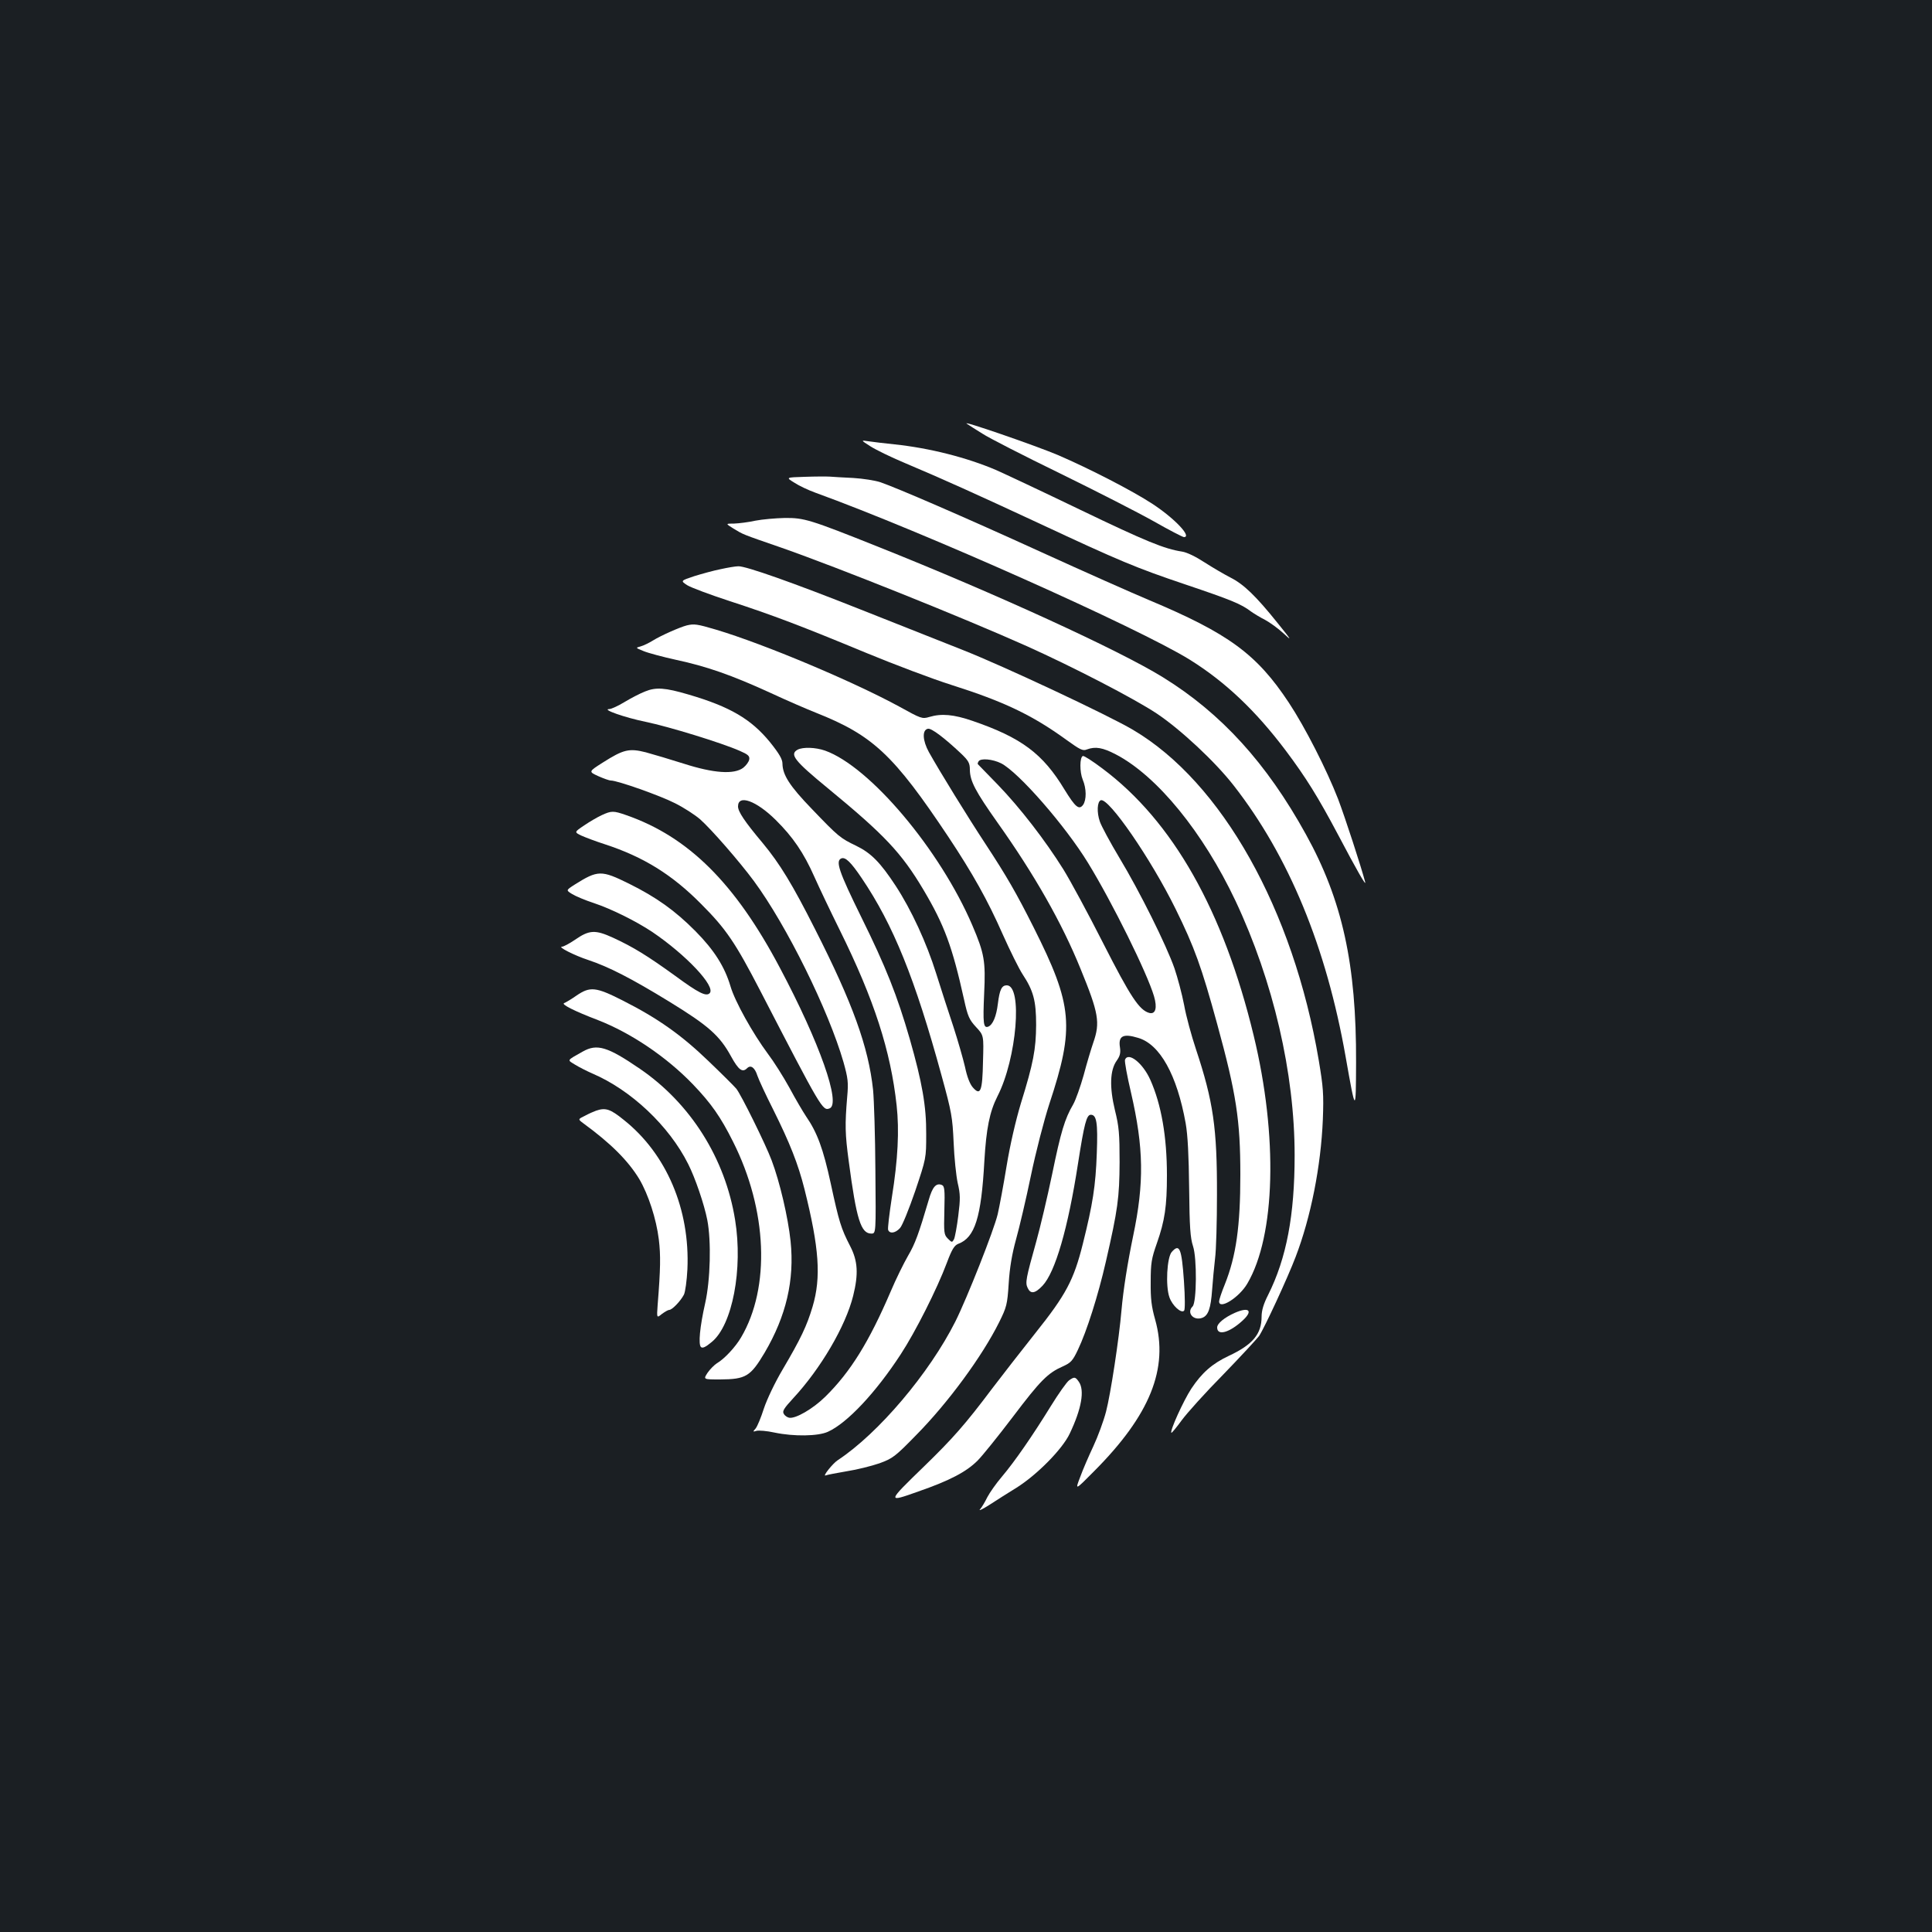 <?xml version="1.0" standalone="no"?>
<!DOCTYPE svg PUBLIC "-//W3C//DTD SVG 20010904//EN"
 "http://www.w3.org/TR/2001/REC-SVG-20010904/DTD/svg10.dtd">
<svg version="1.0" xmlns="http://www.w3.org/2000/svg"
 width="1000pt" height="1000pt" viewBox="0 0 1000 1000"
 preserveAspectRatio="xMidYMid meet">
<rect width="100%" height="100%" fill="#1b1f23"/>
<g transform="translate(0,1000) scale(0.1,-0.1)"
fill="#ffffff" stroke="none">
<path d="M5004 7807 c10 -7 46 -30 80 -51 33 -22 215 -115 404 -207 188 -92
407 -204 485 -248 79 -45 149 -81 155 -81 43 0 -47 96 -163 172 -102 67 -327
183 -490 253 -116 49 -504 183 -471 162z"/>
<path d="M4505 7690 c28 -18 106 -56 175 -85 199 -84 374 -163 690 -310 428
-200 510 -234 765 -320 237 -80 289 -101 340 -140 17 -12 50 -32 74 -44 24
-13 67 -44 94 -69 46 -43 43 -37 -30 53 -113 141 -176 201 -243 235 -33 17
-93 52 -135 79 -46 30 -91 52 -117 56 -91 14 -185 52 -528 217 -195 94 -391
186 -434 205 -152 65 -345 114 -526 133 -52 5 -113 13 -135 16 -40 6 -40 6 10
-26z"/>
<path d="M4166 7532 c-99 -3 -99 -3 -55 -30 24 -16 73 -39 109 -52 557 -202
1673 -700 1939 -865 184 -115 340 -263 496 -470 105 -140 167 -240 270 -434
98 -186 148 -273 141 -246 -22 83 -104 334 -140 429 -59 152 -171 372 -255
499 -166 251 -311 358 -726 532 -88 37 -338 148 -555 247 -401 183 -746 332
-833 362 -27 9 -90 19 -140 22 -51 2 -105 6 -122 7 -16 1 -74 1 -129 -1z"/>
<path d="M3910 7305 c-36 -8 -85 -14 -110 -15 -45 0 -45 0 -5 -25 55 -33 39
-27 250 -100 294 -103 938 -361 1271 -510 240 -108 555 -271 671 -348 123 -82
303 -250 398 -372 286 -366 480 -837 580 -1405 52 -295 53 -295 54 -30 2 508
-71 841 -260 1182 -203 368 -438 626 -739 812 -224 139 -868 434 -1475 676
-353 141 -383 150 -483 149 -48 -1 -116 -7 -152 -14z"/>
<path d="M3730 7054 c-36 -7 -97 -24 -136 -36 -72 -24 -72 -24 -37 -47 19 -12
118 -49 219 -82 224 -73 369 -128 709 -269 143 -59 341 -134 439 -165 271 -86
417 -155 595 -284 72 -52 86 -59 107 -50 44 16 81 10 150 -26 214 -112 451
-403 619 -758 196 -417 306 -892 306 -1317 0 -310 -42 -532 -137 -722 -24 -47
-34 -81 -34 -113 0 -90 -46 -145 -170 -203 -85 -40 -139 -87 -194 -170 -40
-61 -112 -219 -103 -228 2 -2 26 27 53 64 27 37 123 144 215 237 91 94 174
184 186 200 28 42 148 301 189 409 79 206 131 470 141 711 5 133 2 168 -21
306 -132 782 -502 1440 -961 1711 -130 77 -672 331 -880 413 -121 48 -359 142
-530 210 -350 139 -594 225 -633 224 -15 0 -56 -7 -92 -15z"/>
<path d="M3555 6763 c-36 -9 -137 -54 -175 -78 -21 -13 -50 -27 -65 -31 -26
-7 -26 -7 16 -24 24 -10 99 -30 167 -45 159 -34 288 -79 487 -170 88 -41 195
-87 238 -104 295 -117 402 -217 686 -643 126 -190 203 -327 281 -504 38 -85
84 -178 103 -207 56 -85 70 -137 70 -262 -1 -126 -14 -197 -79 -406 -27 -90
-56 -215 -74 -325 -16 -98 -37 -210 -46 -249 -20 -84 -159 -435 -219 -555
-135 -268 -398 -579 -609 -718 -26 -17 -80 -85 -63 -79 9 4 60 13 111 22 52 8
127 27 168 41 68 25 81 34 190 146 165 167 342 408 430 585 38 77 42 90 49
200 5 81 17 152 38 228 17 61 52 209 77 330 25 121 68 287 95 370 132 399 122
511 -81 915 -88 175 -139 264 -248 430 -94 143 -237 375 -294 477 -33 60 -36
115 -5 121 18 4 86 -48 170 -127 41 -39 47 -51 47 -86 1 -58 28 -110 144 -274
191 -269 333 -519 429 -756 94 -229 102 -278 66 -381 -11 -32 -34 -108 -50
-169 -17 -60 -41 -128 -54 -151 -44 -75 -64 -142 -109 -361 -25 -120 -62 -276
-82 -348 -54 -193 -58 -214 -45 -241 15 -33 38 -30 77 11 66 70 132 297 184
634 32 205 44 251 66 251 30 0 37 -41 31 -199 -6 -170 -21 -264 -72 -468 -47
-189 -88 -265 -246 -463 -72 -91 -172 -219 -222 -285 -142 -189 -205 -260
-354 -405 -193 -187 -193 -188 -30 -130 164 57 249 102 307 160 25 25 107 127
183 227 143 189 180 226 259 261 40 18 50 28 77 85 46 96 105 282 145 457 62
270 70 331 71 515 0 146 -3 184 -24 268 -29 120 -26 208 9 257 17 24 21 40 17
68 -10 60 16 74 94 50 113 -33 201 -192 246 -442 11 -63 16 -166 18 -337 2
-202 6 -256 20 -299 21 -62 19 -290 -2 -312 -33 -32 4 -76 50 -59 31 12 44 48
51 146 3 44 10 116 15 160 6 44 10 193 10 330 1 347 -19 484 -109 755 -23 69
-51 171 -61 228 -11 57 -34 143 -50 190 -42 120 -180 398 -285 572 -48 80 -93
164 -101 187 -17 48 -14 105 5 111 41 13 259 -303 387 -563 97 -197 134 -299
215 -595 99 -361 120 -498 120 -780 0 -268 -22 -421 -80 -567 -17 -41 -30 -81
-30 -89 0 -45 104 20 146 92 146 248 159 764 33 1284 -156 646 -419 1111 -784
1383 -49 37 -94 66 -100 64 -17 -6 -17 -83 -1 -122 20 -47 20 -105 2 -131 -21
-28 -40 -12 -96 79 -112 186 -223 269 -477 356 -96 33 -160 39 -223 20 -37
-11 -42 -9 -156 54 -239 130 -697 323 -948 398 -98 29 -113 31 -151 22z m1627
-714 c91 -47 332 -323 450 -516 125 -204 305 -568 341 -689 18 -61 8 -95 -24
-87 -52 14 -98 84 -239 361 -77 152 -170 324 -206 382 -95 152 -225 320 -339
438 -55 57 -102 105 -104 107 -1 2 0 8 4 14 10 18 73 12 117 -10z"/>
<path d="M3339 6421 c-26 -10 -74 -35 -107 -55 -33 -20 -68 -36 -78 -36 -43
-1 80 -44 187 -66 121 -25 394 -109 487 -150 44 -19 53 -27 50 -45 -2 -12 -16
-31 -31 -43 -48 -36 -154 -28 -307 21 -69 22 -157 48 -197 59 -87 22 -116 15
-223 -53 -74 -47 -74 -47 -24 -70 27 -12 57 -23 66 -23 34 0 255 -78 333 -118
44 -22 101 -59 128 -82 59 -52 205 -220 279 -320 171 -232 387 -671 464 -938
23 -83 26 -104 19 -180 -12 -144 -11 -191 8 -332 40 -303 63 -375 117 -375 24
0 24 0 21 325 -1 179 -7 367 -12 419 -24 223 -106 449 -300 831 -117 232 -183
340 -271 446 -94 112 -128 163 -128 190 0 64 95 29 195 -70 89 -88 145 -170
200 -294 24 -54 83 -178 132 -277 178 -360 263 -624 294 -907 14 -129 7 -278
-25 -477 -13 -85 -22 -160 -19 -167 8 -21 37 -17 61 9 12 12 47 99 79 192 57
170 57 170 57 295 1 144 -21 268 -85 492 -65 225 -124 374 -251 631 -116 236
-135 291 -103 304 21 8 49 -19 105 -102 163 -241 276 -519 414 -1024 52 -189
56 -214 62 -345 3 -77 13 -172 21 -209 14 -59 14 -82 3 -170 -7 -56 -17 -110
-22 -121 -10 -18 -11 -18 -32 3 -20 20 -21 30 -18 146 3 110 1 126 -14 132
-29 11 -48 -11 -67 -78 -52 -176 -70 -226 -107 -289 -22 -38 -63 -121 -90
-185 -112 -261 -208 -416 -338 -544 -64 -63 -155 -116 -188 -109 -9 2 -22 10
-27 20 -9 13 0 28 48 80 143 154 272 374 311 531 28 113 24 180 -15 256 -48
93 -58 126 -101 325 -39 180 -70 264 -128 348 -16 24 -55 90 -86 148 -32 58
-82 137 -111 175 -78 105 -171 271 -194 350 -30 101 -84 187 -181 285 -106
107 -203 176 -344 246 -144 71 -161 71 -282 -5 -45 -29 -45 -29 -12 -49 18
-11 68 -32 111 -46 93 -31 219 -94 302 -149 176 -119 332 -284 298 -318 -18
-18 -57 1 -178 90 -144 104 -217 149 -321 197 -94 43 -124 41 -199 -11 -28
-19 -58 -35 -66 -35 -25 0 63 -45 136 -69 105 -35 221 -94 420 -216 202 -124
260 -175 319 -283 39 -71 59 -85 83 -61 19 19 40 3 53 -38 7 -21 44 -101 83
-178 85 -171 128 -279 161 -410 76 -304 87 -456 42 -608 -30 -100 -60 -164
-156 -327 -39 -66 -80 -152 -96 -200 -15 -47 -34 -93 -43 -104 -15 -17 -15
-18 5 -12 11 3 53 0 93 -9 101 -21 225 -19 276 4 100 45 248 203 377 401 76
116 188 338 239 474 26 70 39 90 59 98 86 32 119 136 135 428 10 169 27 255
68 336 100 195 131 574 48 574 -26 0 -37 -22 -46 -95 -8 -66 -26 -109 -50
-119 -25 -9 -28 16 -21 172 8 167 1 207 -61 352 -167 391 -531 823 -763 905
-49 17 -113 19 -141 5 -44 -24 -18 -57 156 -200 293 -241 381 -334 495 -526
108 -182 149 -293 210 -568 19 -87 27 -104 62 -142 40 -43 40 -43 36 -178 -3
-155 -13 -180 -53 -134 -15 17 -30 56 -40 105 -10 43 -37 137 -60 208 -24 72
-64 195 -89 275 -50 160 -129 331 -210 455 -80 122 -128 170 -204 207 -83 40
-91 46 -230 191 -115 119 -151 176 -152 234 0 23 -16 51 -64 111 -98 120 -207
184 -422 247 -122 36 -169 39 -225 16z"/>
<path d="M3115 5781 c-22 -10 -63 -34 -91 -53 -52 -35 -52 -35 -15 -53 20 -9
75 -30 122 -45 199 -65 348 -157 499 -310 128 -128 176 -199 306 -450 316
-611 322 -621 358 -607 60 23 -51 339 -257 727 -232 439 -474 679 -796 791
-66 23 -76 23 -126 0z"/>
<path d="M2984 4847 c-27 -19 -56 -36 -64 -39 -17 -6 52 -41 175 -88 172 -67
355 -191 491 -332 95 -99 144 -169 208 -297 178 -353 194 -755 42 -1013 -29
-50 -87 -112 -125 -134 -14 -9 -36 -31 -49 -50 -22 -34 -22 -34 65 -34 134 1
157 15 231 139 111 189 155 375 134 577 -13 123 -56 307 -98 418 -31 83 -159
342 -183 371 -9 11 -73 75 -143 142 -140 135 -262 222 -446 315 -138 70 -168
73 -238 25z"/>
<path d="M3016 4557 c-85 -48 -81 -42 -39 -68 21 -13 61 -33 88 -45 200 -85
398 -271 497 -469 36 -71 83 -208 99 -290 21 -109 16 -310 -11 -430 -28 -124
-36 -213 -22 -227 8 -8 24 -1 56 26 107 87 162 378 121 631 -51 319 -231 604
-493 783 -168 115 -222 131 -296 89z"/>
<path d="M5823 4515 c-3 -9 11 -85 31 -170 66 -286 69 -467 11 -743 -29 -140
-51 -279 -60 -382 -13 -152 -57 -438 -80 -526 -13 -50 -43 -131 -66 -180 -23
-49 -54 -120 -68 -159 -27 -70 -27 -70 72 30 290 291 387 532 316 785 -19 67
-24 108 -23 195 0 97 4 121 32 200 41 117 52 191 52 352 0 200 -29 366 -86
494 -39 87 -114 146 -131 104z"/>
<path d="M3085 4251 c-11 -4 -37 -15 -57 -26 -37 -18 -37 -18 -9 -39 144 -105
233 -195 290 -289 47 -80 88 -206 101 -312 10 -82 9 -152 -6 -339 -5 -69 -5
-69 22 -47 15 11 32 21 38 21 15 0 59 46 76 79 7 14 15 73 18 131 14 310 -108
598 -330 774 -69 56 -94 64 -143 47z"/>
<path d="M6065 3520 c-25 -28 -33 -177 -12 -235 15 -43 61 -85 76 -69 5 5 5
68 -1 154 -12 170 -23 195 -63 150z"/>
<path d="M6392 3205 c-54 -24 -92 -55 -92 -76 0 -45 64 -27 133 37 54 50 32
71 -41 39z"/>
<path d="M5533 2855 c-12 -9 -54 -68 -94 -133 -95 -154 -187 -287 -253 -365
-29 -34 -63 -82 -76 -107 -12 -25 -29 -53 -38 -63 -8 -9 15 2 51 25 36 24 99
63 139 88 105 66 237 199 275 280 61 128 78 224 47 268 -18 26 -23 27 -51 7z"/>
</g>
</svg>
